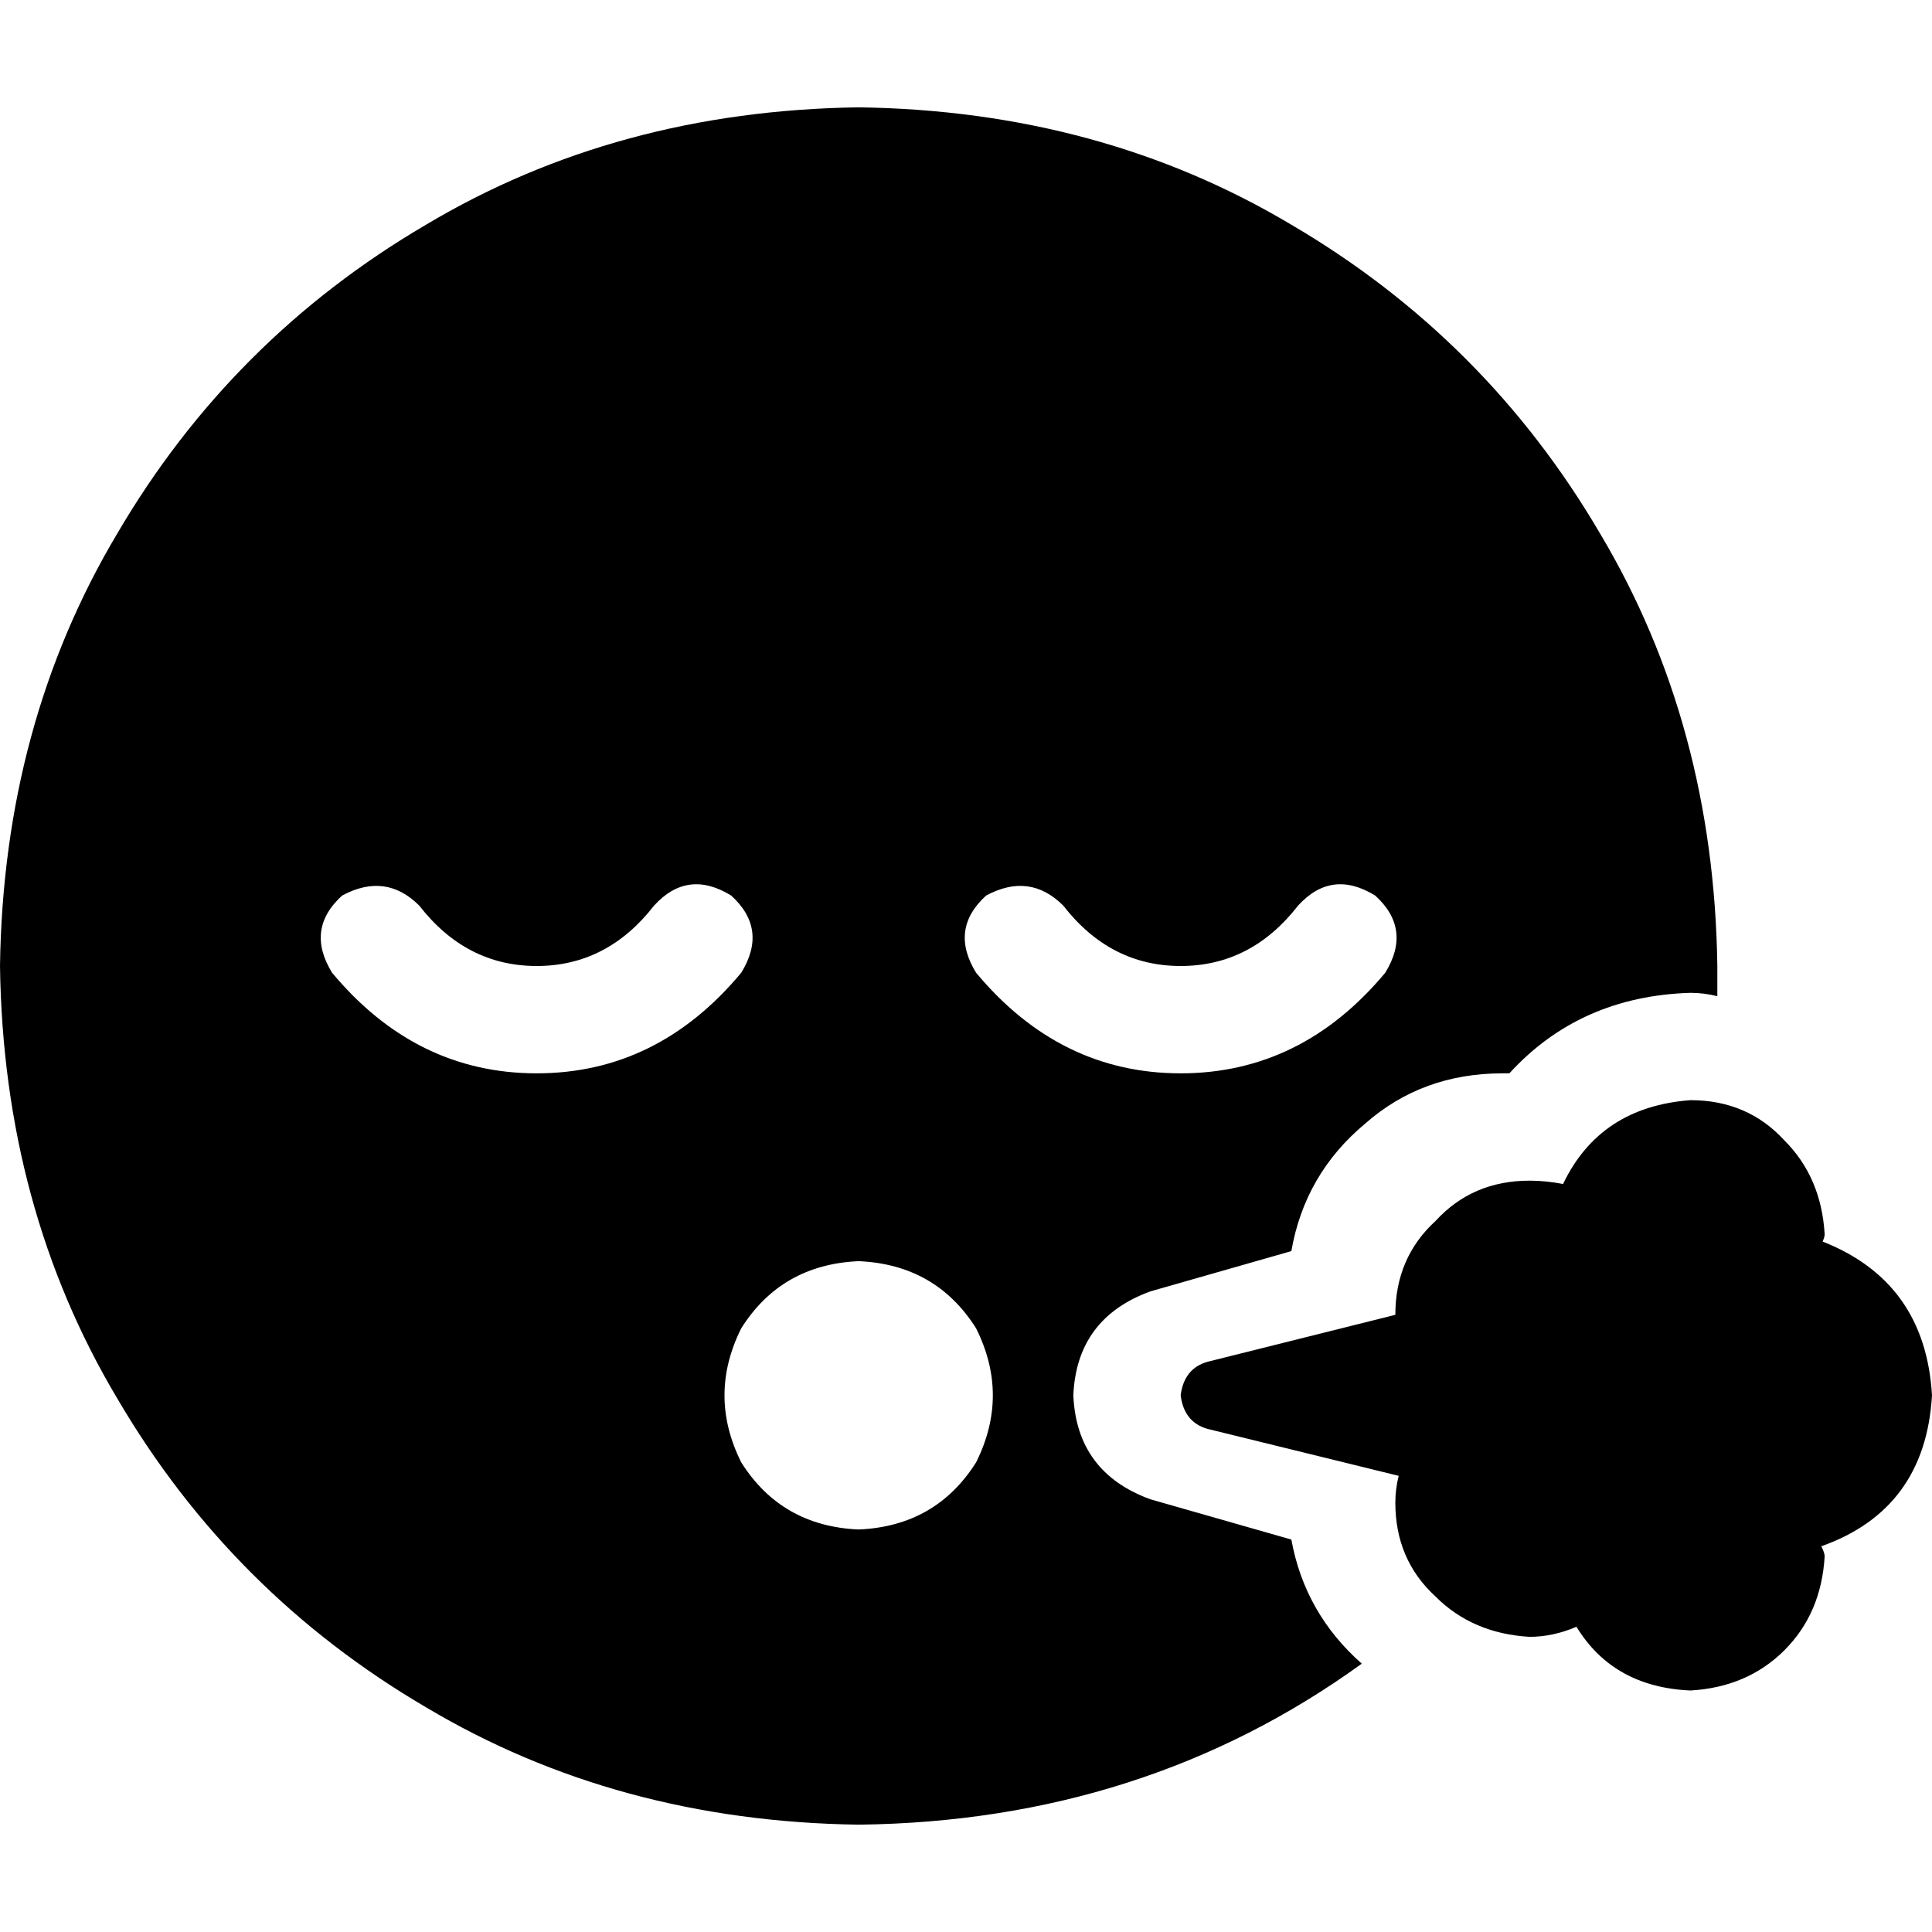 <svg xmlns="http://www.w3.org/2000/svg" viewBox="0 0 512 512">
  <path d="M 227.556 483.556 Q 303.111 482.667 360.889 440.889 Q 345.778 427.556 342.222 408 L 304.889 397.333 L 304.889 397.333 Q 285.333 390.222 284.444 369.778 Q 285.333 349.333 304.889 342.222 L 342.222 331.556 L 342.222 331.556 Q 345.778 311.111 361.778 297.778 Q 376.889 284.444 398.222 284.444 Q 399.111 284.444 399.111 284.444 Q 400 284.444 400 284.444 Q 418.667 264 448 263.111 Q 451.556 263.111 455.111 264 Q 455.111 259.556 455.111 256 Q 454.222 192 424 141.333 Q 393.778 89.778 342.222 59.556 Q 291.556 29.333 227.556 28.444 Q 163.556 29.333 112.889 59.556 Q 61.333 89.778 31.111 141.333 Q 0.889 192 0 256 Q 0.889 320 31.111 370.667 Q 61.333 422.222 112.889 452.444 Q 163.556 482.667 227.556 483.556 L 227.556 483.556 Z M 173.333 240 Q 182.222 230.222 193.778 237.333 Q 203.556 246.222 196.444 257.778 Q 174.222 284.444 142.222 284.444 Q 110.222 284.444 88 257.778 Q 80.889 246.222 90.667 237.333 Q 102.222 231.111 111.111 240 Q 123.556 256 142.222 256 Q 160.889 256 173.333 240 L 173.333 240 Z M 281.778 240 Q 294.222 256 312.889 256 L 312.889 256 L 312.889 256 Q 331.556 256 344 240 Q 352.889 230.222 364.444 237.333 Q 374.222 246.222 367.111 257.778 Q 344.889 284.444 312.889 284.444 Q 280.889 284.444 258.667 257.778 Q 251.556 246.222 261.333 237.333 Q 272.889 231.111 281.778 240 L 281.778 240 Z M 227.556 334.222 Q 248 335.111 258.667 352 Q 267.556 369.778 258.667 387.556 Q 248 404.444 227.556 405.333 Q 207.111 404.444 196.444 387.556 Q 187.556 369.778 196.444 352 Q 207.111 335.111 227.556 334.222 L 227.556 334.222 Z M 482.667 329.778 Q 483.556 328 483.556 327.111 L 483.556 327.111 L 483.556 327.111 Q 483.556 327.111 483.556 327.111 Q 482.667 312 472.889 302.222 Q 463.111 291.556 448 291.556 Q 424 293.333 414.222 313.778 Q 409.778 312.889 405.333 312.889 Q 390.222 312.889 380.444 323.556 Q 369.778 333.333 369.778 348.444 L 320 360.889 L 320 360.889 Q 313.778 362.667 312.889 369.778 Q 313.778 376.889 320 378.667 L 370.667 391.111 L 370.667 391.111 Q 369.778 394.667 369.778 398.222 Q 369.778 413.333 380.444 423.111 Q 390.222 432.889 405.333 433.778 Q 411.556 433.778 417.778 431.111 Q 427.556 447.111 448 448 Q 463.111 447.111 472.889 437.333 Q 482.667 427.556 483.556 412.444 Q 483.556 411.556 482.667 409.778 Q 510.222 400 512 369.778 Q 510.222 339.556 482.667 328.889 L 482.667 329.778 Z" />
</svg>
